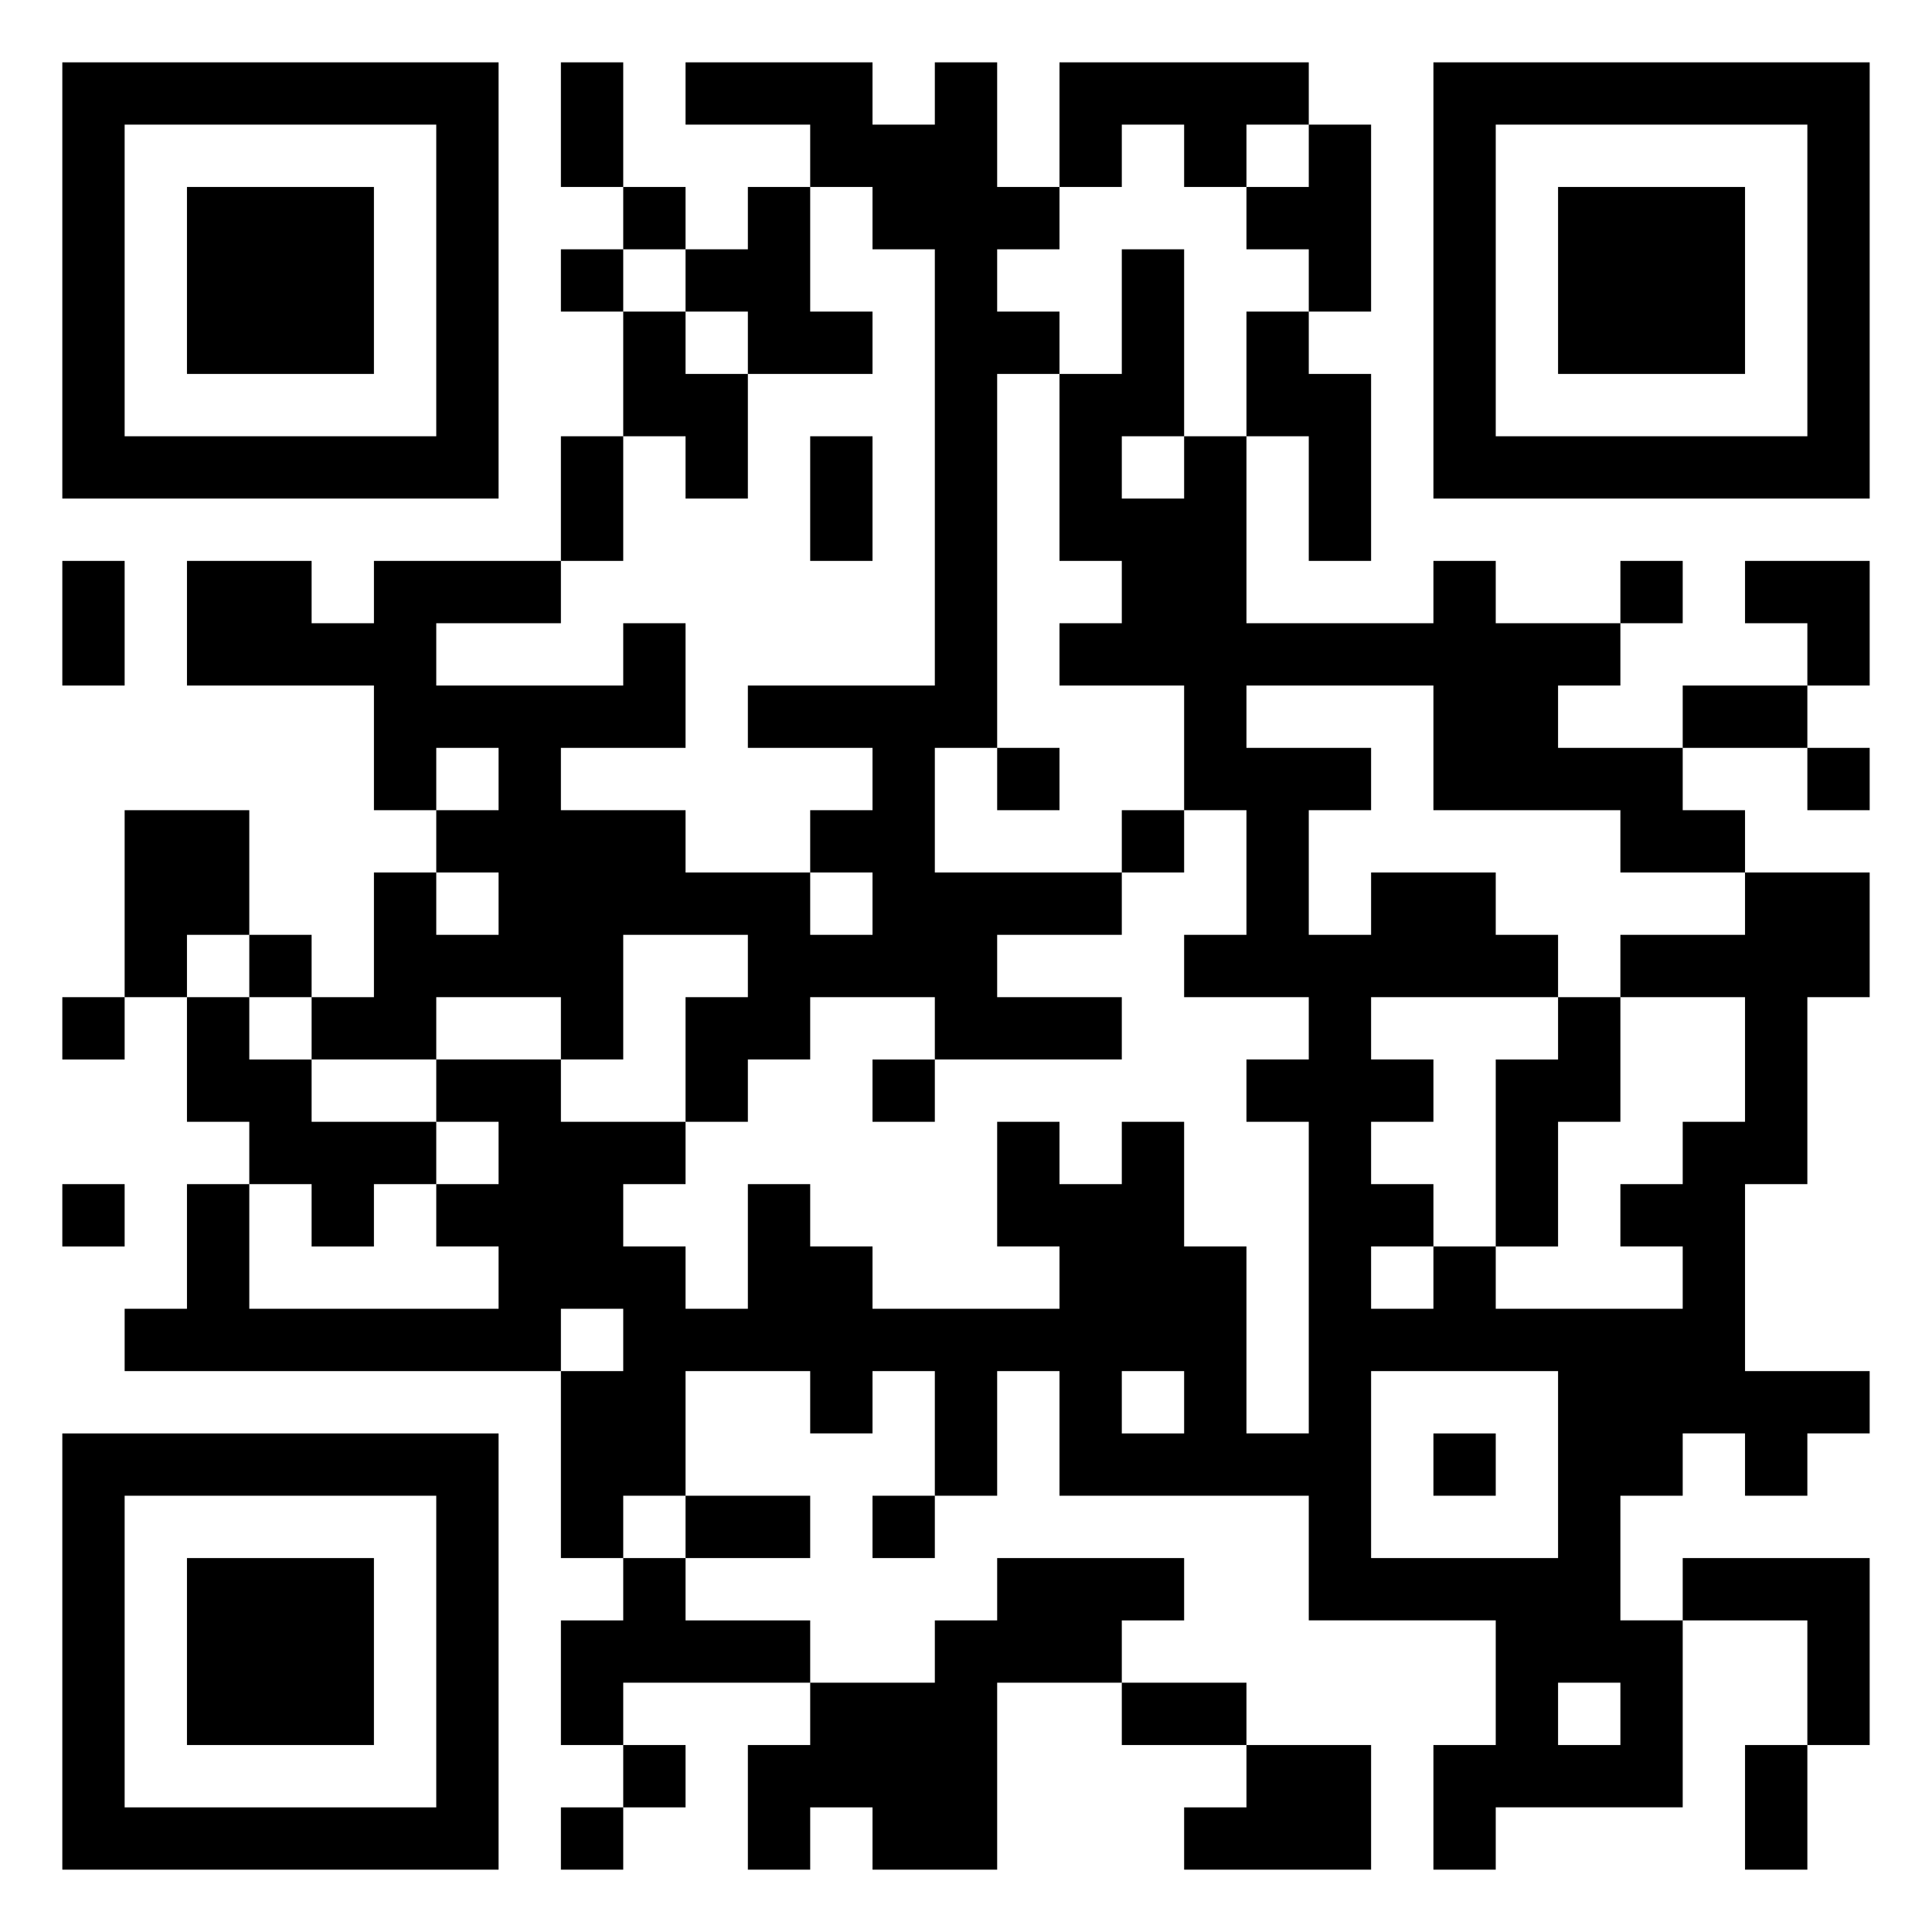 <svg xmlns="http://www.w3.org/2000/svg" viewBox="0 0 31 31"><path d="M1 1h7v7h-7zM9 1h1v2h-1zM11 1h3v1h1v-1h1v2h1v1h-1v1h1v1h-1v6h-1v2h3v1h-2v1h2v1h-3v-1h-2v1h-1v1h-1v-2h1v-1h-2v2h-1v-1h-2v1h-2v-1h1v-2h1v1h1v-1h-1v-1h1v-1h-1v1h-1v-2h-3v-2h2v1h1v-1h3v1h-2v1h3v-1h1v2h-2v1h2v1h2v1h1v-1h-1v-1h1v-1h-2v-1h3v-7h-1v-1h-1v-1h-2zM17 1h4v1h-1v1h-1v-1h-1v1h-1zM23 1h7v7h-7zM2 2v5h5v-5zM21 2h1v3h-1v-1h-1v-1h1zM24 2v5h5v-5zM3 3h3v3h-3zM10 3h1v1h-1zM12 3h1v2h1v1h-2v-1h-1v-1h1zM25 3h3v3h-3zM9 4h1v1h-1zM18 4h1v3h-1v1h1v-1h1v3h3v-1h1v1h2v1h-1v1h2v1h1v1h-2v-1h-3v-2h-3v1h2v1h-1v2h1v-1h2v1h1v1h-3v1h1v1h-1v1h1v1h-1v1h1v-1h1v1h3v-1h-1v-1h1v-1h1v-2h-2v-1h2v-1h2v2h-1v3h-1v3h2v1h-1v1h-1v-1h-1v1h-1v2h1v3h-3v1h-1v-2h1v-2h-3v-2h-4v-2h-1v2h-1v-2h-1v1h-1v-1h-2v2h-1v1h-1v-3h1v-1h-1v1h-7v-1h1v-2h1v2h4v-1h-1v-1h1v-1h-1v-1h2v1h2v1h-1v1h1v1h1v-2h1v1h1v1h3v-1h-1v-2h1v1h1v-1h1v2h1v3h1v-5h-1v-1h1v-1h-2v-1h1v-2h-1v-2h-2v-1h1v-1h-1v-3h1zM10 5h1v1h1v2h-1v-1h-1zM20 5h1v1h1v3h-1v-2h-1zM9 7h1v2h-1zM13 7h1v2h-1zM1 9h1v2h-1zM26 9h1v1h-1zM28 9h2v2h-1v-1h-1zM27 11h2v1h-2zM16 12h1v1h-1zM29 12h1v1h-1zM2 13h2v2h-1v1h-1zM18 13h1v1h-1zM4 15h1v1h-1zM1 16h1v1h-1zM3 16h1v1h1v1h2v1h-1v1h-1v-1h-1v-1h-1zM25 16h1v2h-1v2h-1v-3h1zM14 17h1v1h-1zM1 19h1v1h-1zM18 22v1h1v-1zM22 22v3h3v-3zM1 23h7v7h-7zM23 23h1v1h-1zM2 24v5h5v-5zM11 24h2v1h-2zM14 24h1v1h-1zM3 25h3v3h-3zM10 25h1v1h2v1h-3v1h-1v-2h1zM16 25h3v1h-1v1h-2v3h-2v-1h-1v1h-1v-2h1v-1h2v-1h1zM27 25h3v3h-1v-2h-2zM18 27h2v1h-2zM25 27v1h1v-1zM10 28h1v1h-1zM20 28h2v2h-3v-1h1zM28 28h1v2h-1zM9 29h1v1h-1z"/></svg>